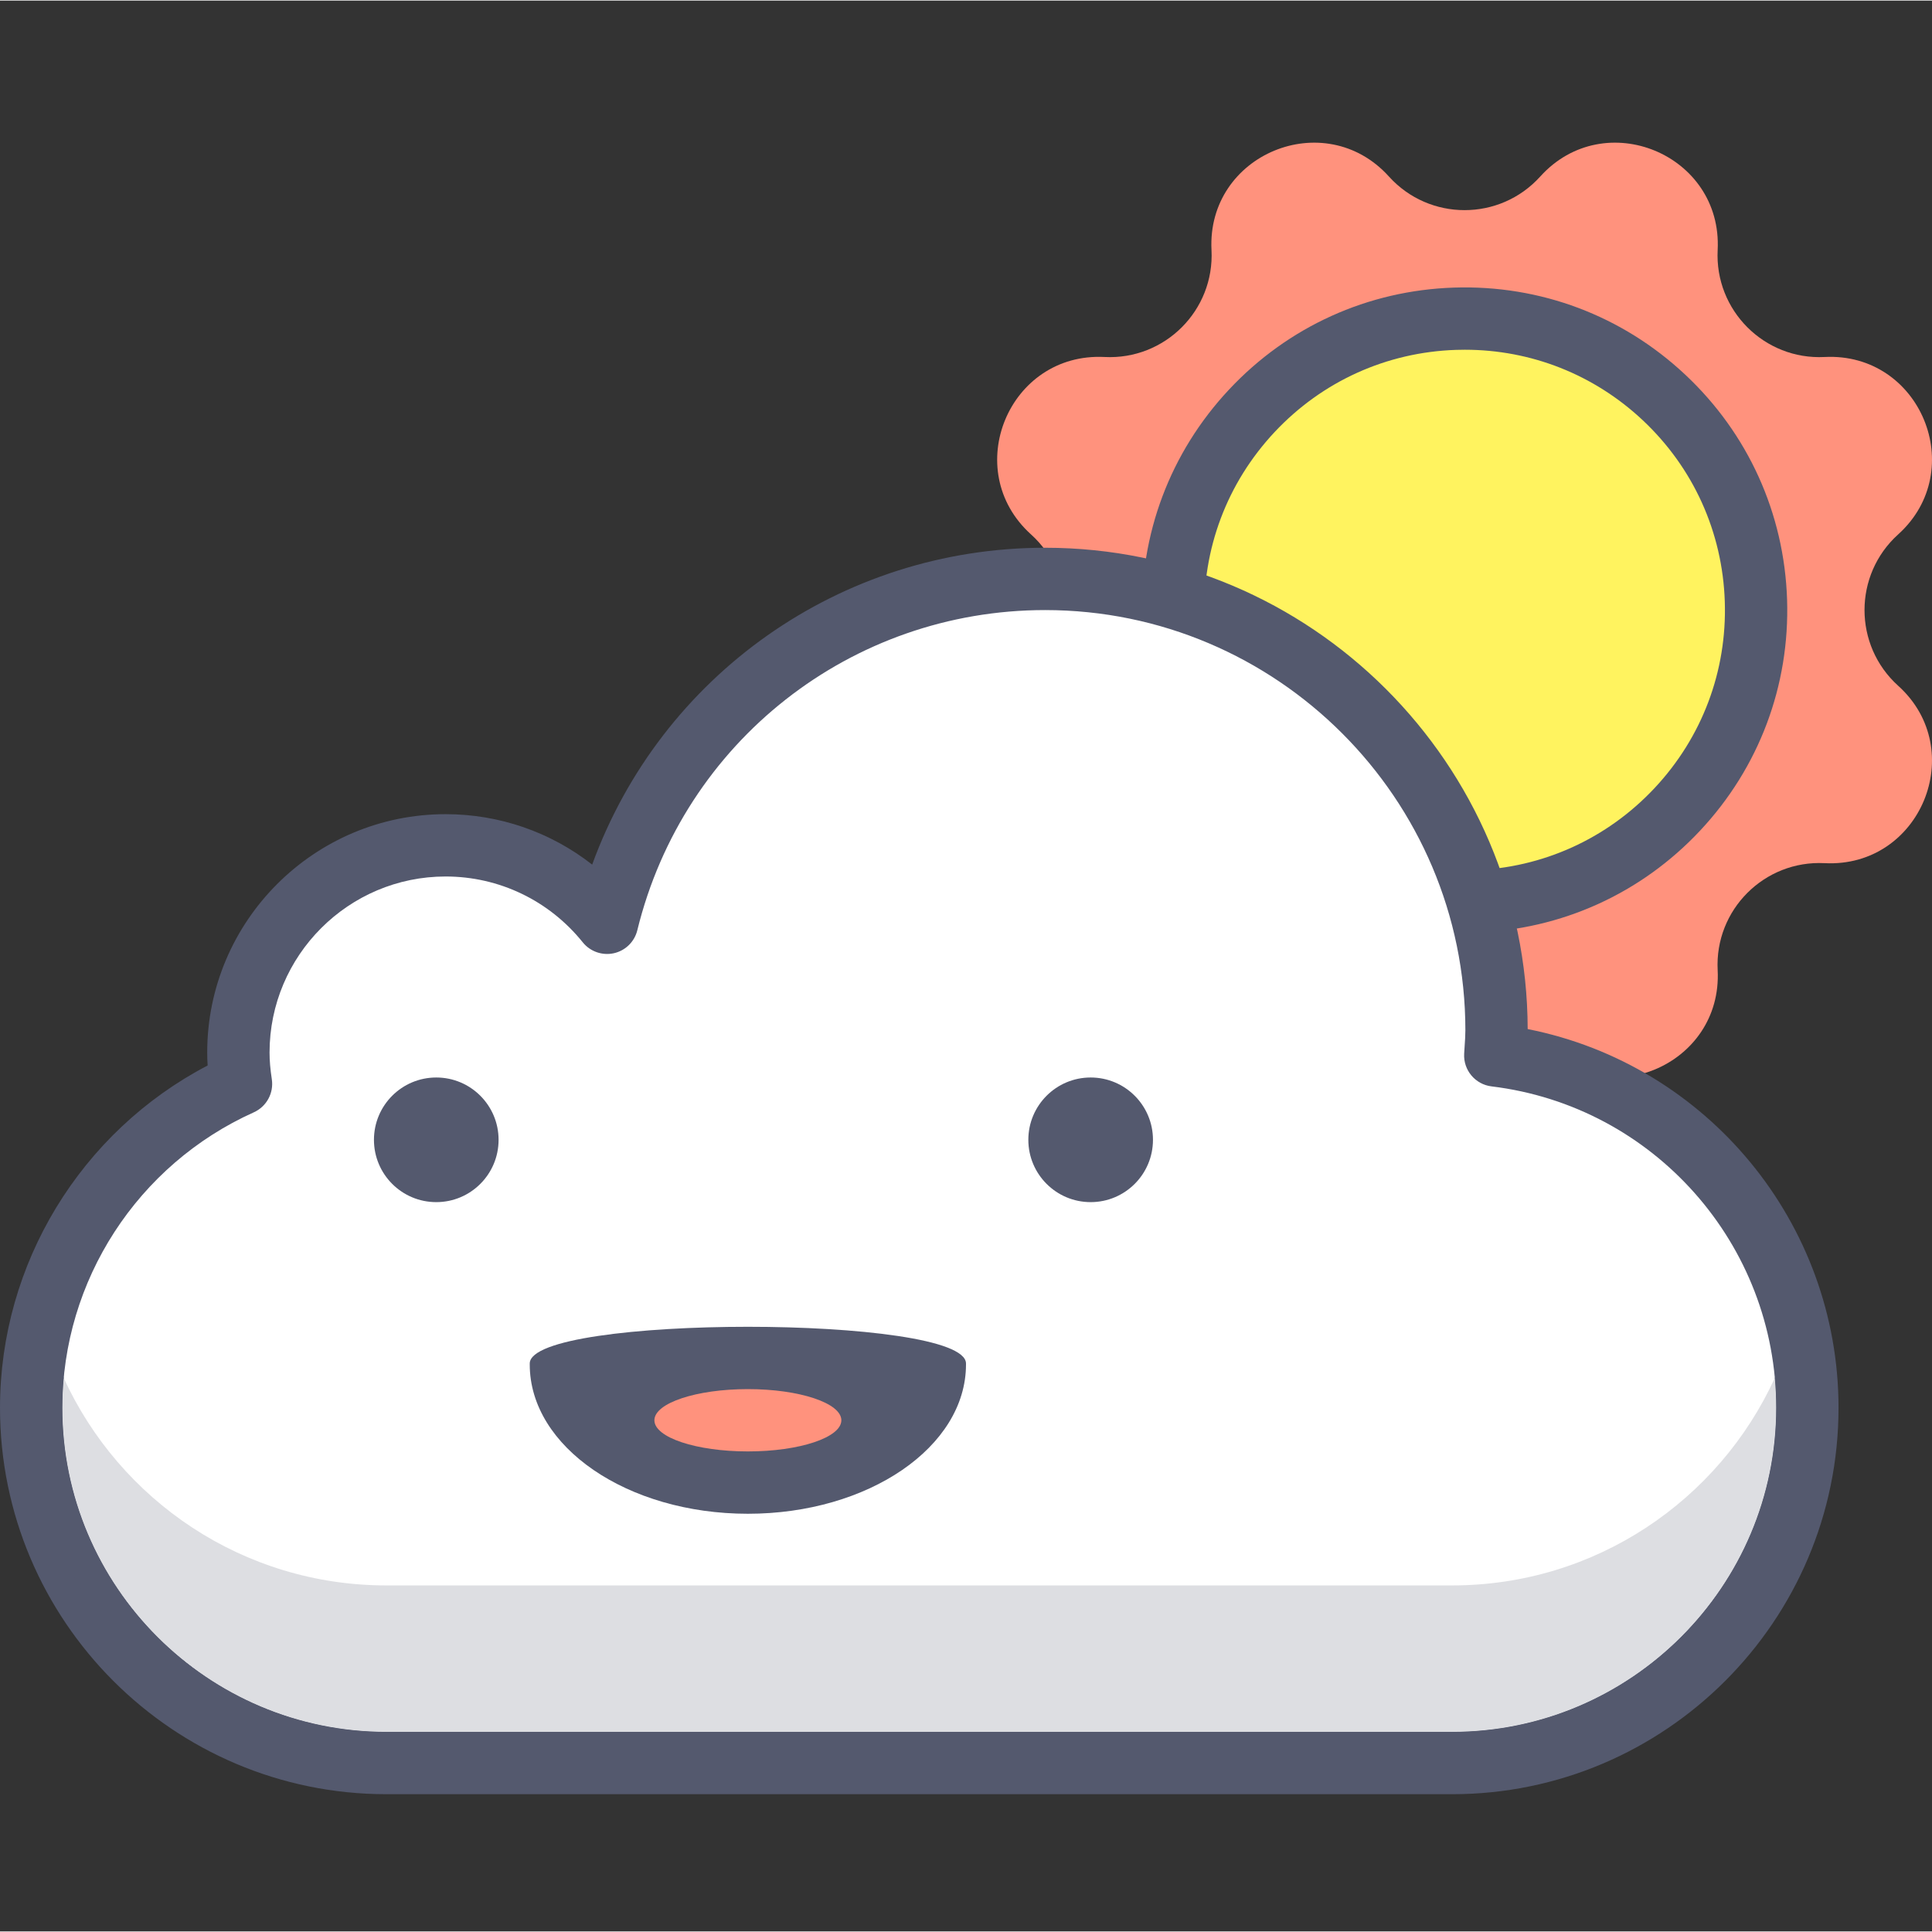 <svg height="423pt" viewBox="0 -31 423.252 423" width="423pt" xmlns="http://www.w3.org/2000/svg"><rect x="0" y="-31" width="423.252" height="423" fill="#333333" stroke="none"/><path d="m337.426 7.547c14.078-15.594 39.941-4.879 38.871 16.098-.676 13.215 10.223 24.117 23.434 23.438 20.98-1.07 31.695 24.793 16.102 38.871-9.82 8.863-9.82 24.277 0 33.145 15.594 14.078 4.879 39.941-16.102 38.871-13.211-.676-24.113 10.223-23.434 23.434 1.07 20.98-24.793 31.695-38.871 16.102-8.863-9.82-24.281-9.82-33.145 0-14.078 15.594-39.941 4.879-38.871-16.102.676-13.211-10.223-24.113-23.434-23.434-20.98 1.07-31.695-24.793-16.102-38.871 9.82-8.867 9.82-24.281 0-33.145-15.594-14.078-4.879-39.941 16.102-38.871 13.211.676 24.113-10.223 23.434-23.438-1.07-20.977 24.793-31.691 38.871-16.098 8.867 9.816 24.281 9.816 33.145 0zm0 0" fill="#ff927d"/><path d="m384.699 100.434c-1.156-35.25-30.668-62.895-65.918-61.738-35.25 1.152-62.895 30.664-61.738 65.914 1.152 35.254 30.664 62.895 65.914 61.742 35.254-1.156 62.895-30.668 61.742-65.918zm0 0" fill="#fff35f"/><path d="m320.793 173.215c-18.004 0-35.059-6.734-48.262-19.098-13.781-12.91-21.711-30.41-22.328-49.281-.613-18.871 6.152-36.855 19.062-50.633 12.906-13.781 30.406-21.711 49.277-22.328 18.898-.609 36.855 6.152 50.633 19.062 13.781 12.906 21.711 30.406 22.328 49.277.617 18.871-6.152 36.855-19.059 50.633-12.906 13.781-30.41 21.711-49.281 22.328-.789.027-1.582.039-2.371.039zm.109-127.723c-.637 0-1.273.008-1.914.031-15.227.496-29.344 6.895-39.762 18.012-10.414 11.121-15.879 25.629-15.379 40.855.496 15.227 6.898 29.348 18.016 39.762 11.125 10.414 25.688 15.891 40.855 15.379 15.227-.496 29.344-6.898 39.762-18.016 10.414-11.117 15.879-25.625 15.379-40.852-.5-15.227-6.898-29.348-18.016-39.766-10.652-9.977-24.418-15.406-38.941-15.406zm0 0" fill="#54596e"/><path d="m327.574 200.094c.102-1.828.277-3.641.277-5.496 0-54.621-44.281-98.898-98.902-98.898-46.484 0-85.375 32.113-95.957 75.34-8.32-10.34-21.066-16.973-35.371-16.973-25.074 0-45.398 20.328-45.398 45.402 0 2.34.234 4.621.574 6.863-27.082 12.176-45.969 39.336-45.969 70.957 0 42.98 34.844 77.824 77.824 77.824h233.473c42.977 0 77.824-34.844 77.824-77.824-.004-39.777-29.863-72.523-68.375-77.195" fill="#fff"/><g fill="#54596e"><path d="m318.125 361.938h-233.473c-46.68 0-84.652-37.973-84.652-84.648 0-31.555 17.695-60.469 45.488-74.996-.062-.969-.094-1.91-.094-2.828 0-28.797 23.43-52.227 52.227-52.227 11.801 0 23.023 3.934 32.109 11.047 15.055-41.395 54.344-69.414 99.219-69.414 58.207 0 105.578 47.277 105.727 105.445 39.242 7.77 68.098 42.379 68.098 82.973 0 46.676-37.973 84.648-84.648 84.648m-220.504-201.047c-21.27 0-38.57 17.305-38.57 38.574 0 1.754.156 3.609.496 5.84.461 3.027-1.156 5.996-3.949 7.25-25.48 11.461-41.945 36.871-41.945 64.734 0 39.145 31.852 70.996 71 70.996h233.473c39.145 0 70.996-31.852 70.996-70.996 0-35.836-26.816-66.105-62.371-70.418-3.566-.434-6.191-3.562-5.992-7.148l.109-1.746c.074-1.117.156-2.238.156-3.379 0-50.77-41.305-92.074-92.074-92.074-42.484 0-79.215 28.84-89.332 70.141-.613 2.52-2.609 4.477-5.148 5.039-2.516.555-5.168-.359-6.797-2.383-7.379-9.172-18.332-14.43-30.051-14.43"/><path d="m252.586 218.578c0 7.539-6.113 13.652-13.652 13.652-7.539 0-13.652-6.113-13.652-13.652s6.113-13.652 13.652-13.652c7.539 0 13.652 6.113 13.652 13.652zm0 0"/><path d="m109.227 218.578c0 7.539-6.113 13.652-13.652 13.652-7.543 0-13.652-6.113-13.652-13.652s6.109-13.652 13.652-13.652c7.539 0 13.652 6.113 13.652 13.652zm0 0"/><path d="m211.625 267.57c-.105-10.707-95.465-10.707-95.57 0v.227c0 18.062 21.391 32.703 47.785 32.703 26.395 0 47.785-14.641 47.785-32.703zm0 0"/></g><path d="m184.32 280.02c0-3.77-9.168-6.828-20.48-6.828s-20.48 3.059-20.48 6.828 9.168 6.824 20.48 6.824 20.48-3.055 20.48-6.824zm0 0" fill="#ff927d"/><path d="m388.82 270.738c-12.273 26.816-39.277 45.461-70.695 45.461h-233.473c-31.418 0-58.422-18.641-70.695-45.453-.203 2.16-.305 4.344-.305 6.543 0 39.145 31.852 70.996 71 70.996h233.473c39.145 0 70.996-31.852 70.996-70.996 0-2.203-.102-4.391-.301-6.551" fill="#dddee2"/><path d="m9.359 257.75c-1.625 6.246-2.531 12.781-2.531 19.539 0 42.98 34.844 77.824 77.824 77.824h233.473c42.977 0 77.824-34.844 77.824-77.824 0-6.75-.926-13.273-2.535-19.508-1.156 4.488-2.699 8.82-4.594 12.957.199 2.156.301 4.344.301 6.551 0 39.145-31.848 70.996-70.996 70.996h-233.473c-39.148 0-71-31.852-71-70.996 0-2.199.102-4.383.305-6.543-1.898-4.148-3.445-8.492-4.598-12.996" fill="#54596e"/></svg>